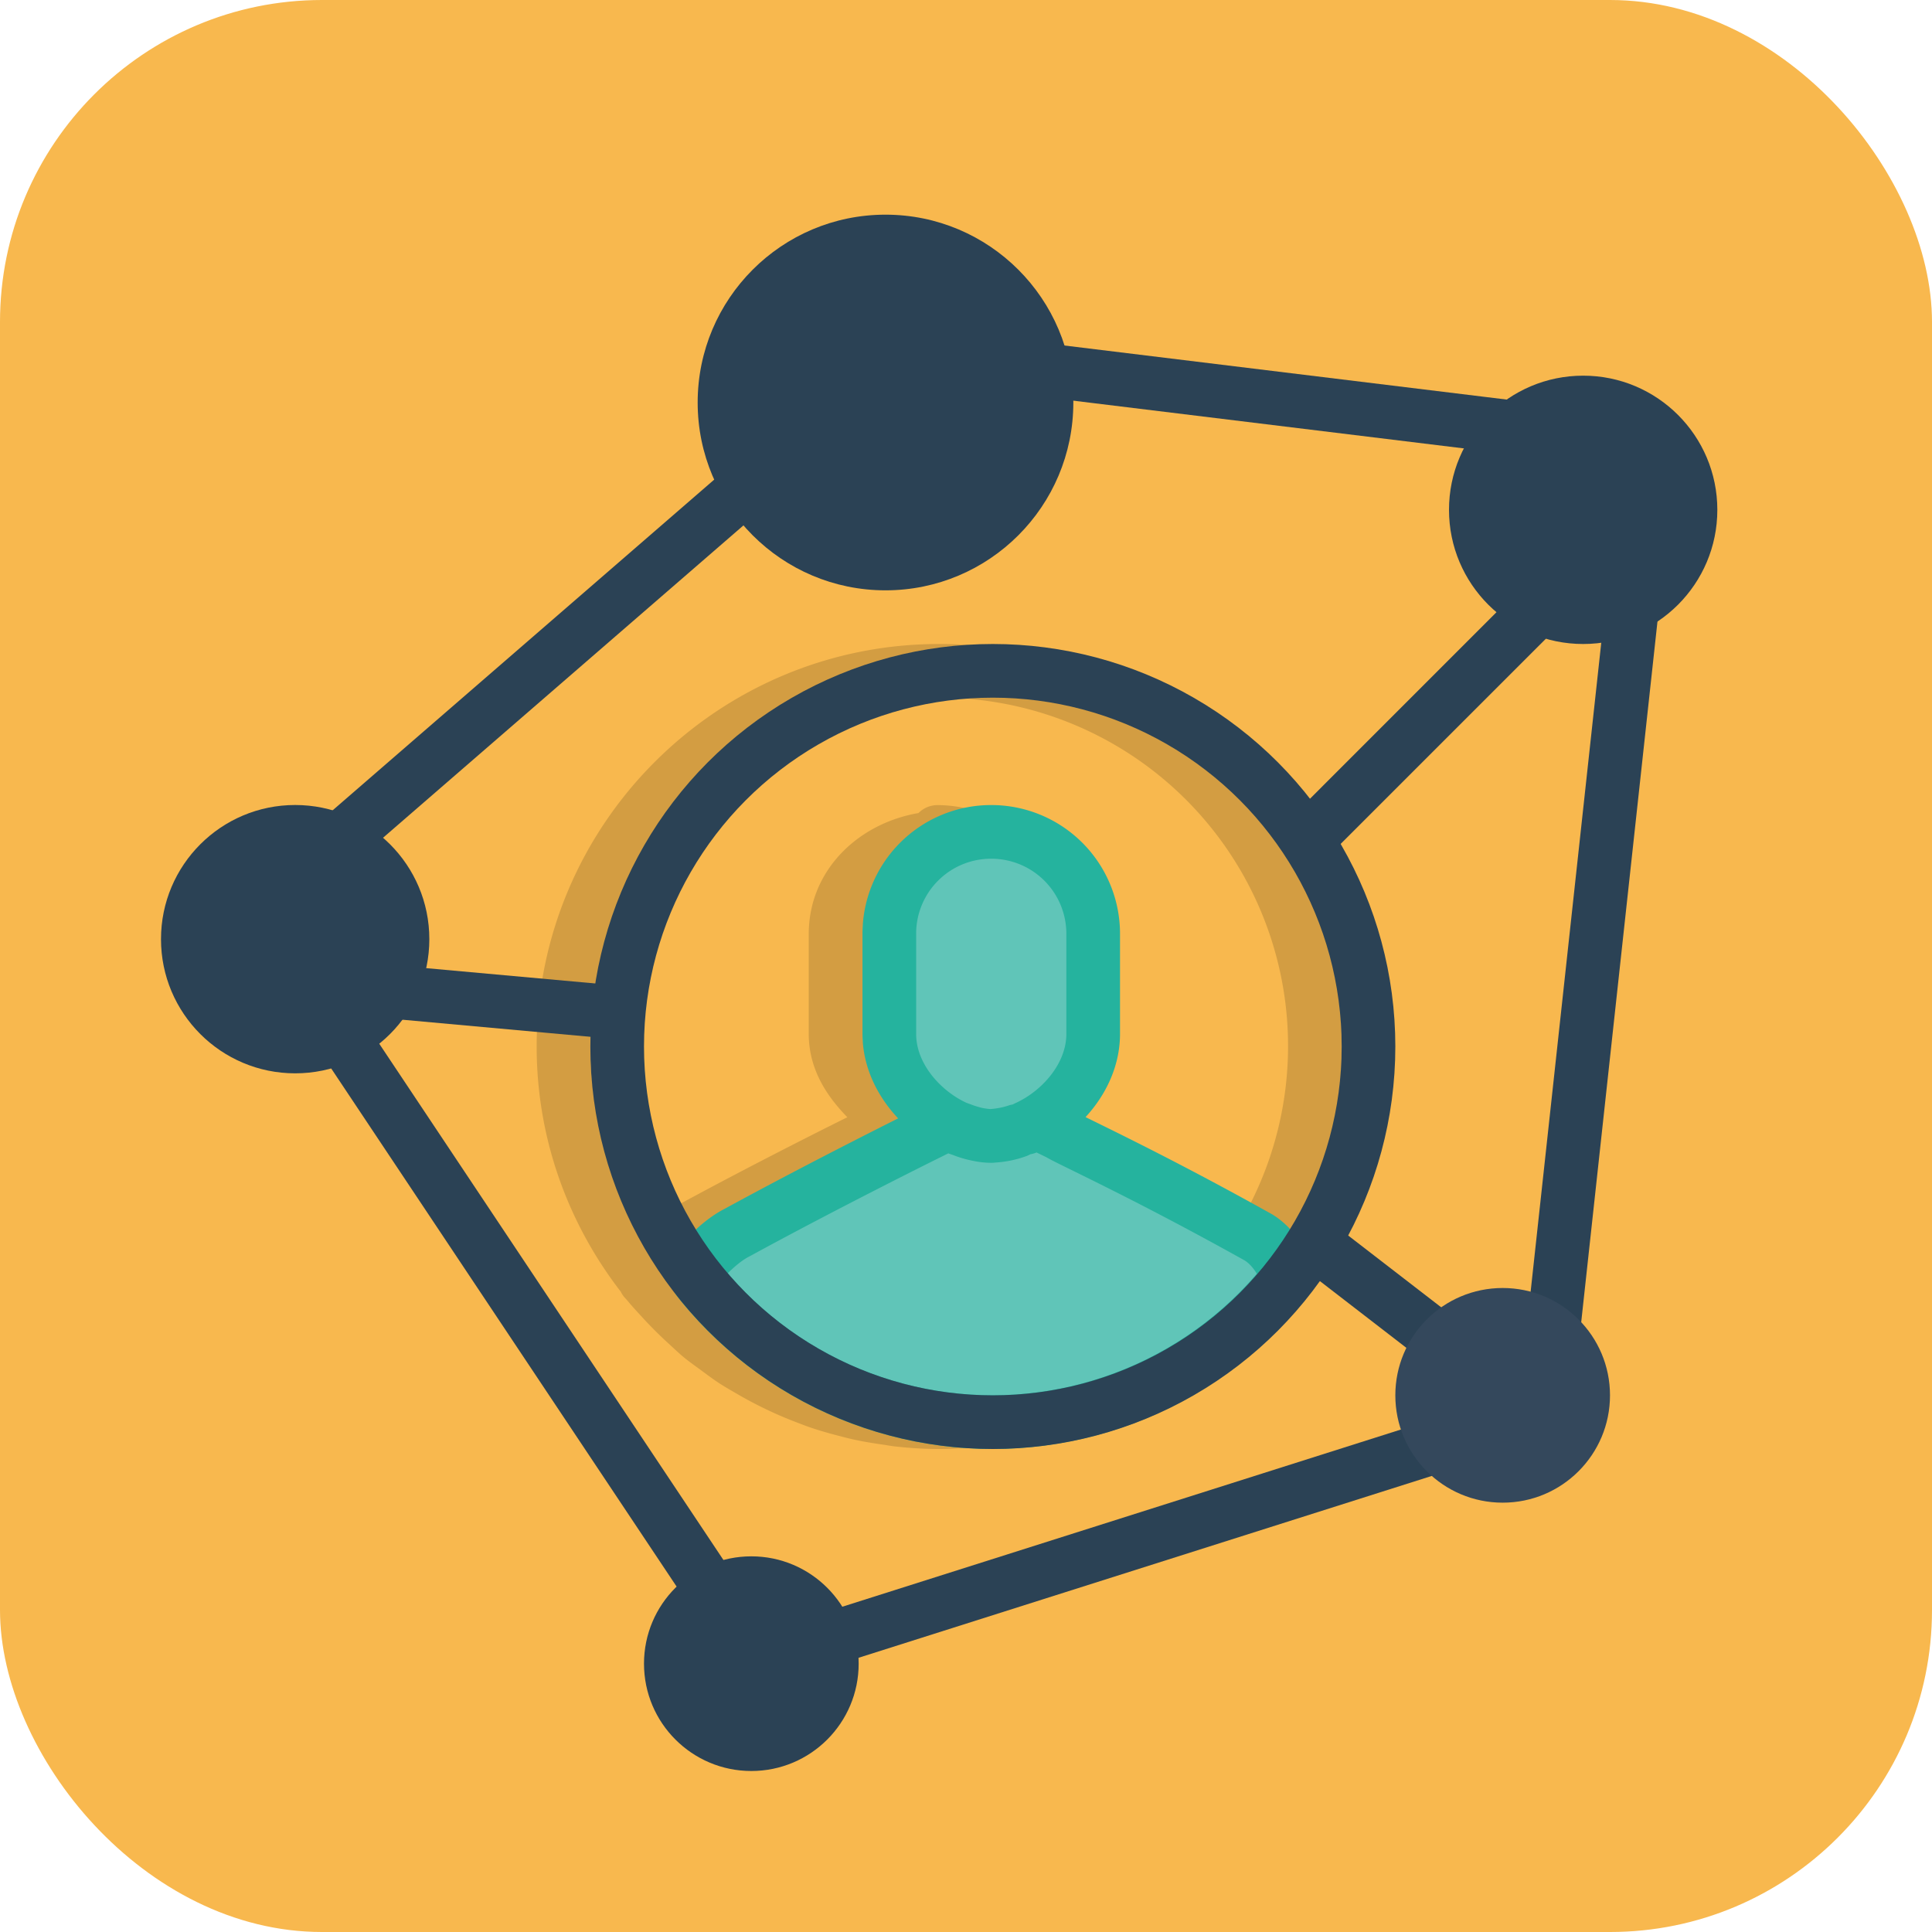 <svg xmlns="http://www.w3.org/2000/svg" width="36" height="36"><g transform="translate(0 -1016.362)"><rect width="36" height="36" y="1016.362" fill="#f8b84e" rx="6" ry="6"/><g transform="translate(197 -312.5)"><path d="M-179.5 320.5c-4.136 0-7.5 3.364-7.5 7.5 0 1.722.59 3.303 1.568 4.57a.5.5 0 0 0 .053.086c.02.026.045.049.066.074.09.11.187.213.282.317.153.167.312.326.478.478.102.093.2.189.307.276.096.078.197.149.297.222.117.087.233.174.355.254.095.062.192.117.29.174a7.5 7.5 0 0 0 1.154.555c.084.032.168.065.253.094.175.059.352.11.532.156.085.022.17.045.256.064.18.04.362.07.546.096.083.012.165.028.249.037.262.029.527.046.796.047h.018c.282 0 .558-.019.832-.049.049-.005.096-.017.145-.023.22-.029.437-.064.65-.112.068-.015.134-.035.201-.052.207-.052.411-.11.611-.18a7.454 7.454 0 0 0 .723-.295c.069-.032.138-.063.205-.097.195-.099.384-.206.569-.32.034-.022.069-.041.103-.063.228-.146.446-.302.656-.471.442-.356.84-.761 1.192-1.207l.004-.004a.5.5 0 0 0 .029-.041A7.453 7.453 0 0 0-172 328c0-4.136-3.364-7.5-7.5-7.5zm0 1a6.492 6.492 0 0 1 5.531 9.906 1.607 1.607 0 0 0-.312-.267.5.5 0 0 0-.022-.014 64.607 64.607 0 0 0-2.62-1.387c-.325-.162-.588-.29-.776-.383-.077-.038-.063-.031-.117-.06.387-.41.685-.904.685-1.53v-1.86a2.407 2.407 0 0 0-2.4-2.403.5.5 0 0 0-.354.148c-1.13.194-2.045 1.071-2.045 2.254v1.862c0 .64.317 1.14.719 1.552-.2.1-1.73.858-3.275 1.701-.22.112-.396.254-.543.39a6.492 6.492 0 0 1 5.53-9.908zm-.031 3.002c.783 0 1.4.617 1.4 1.402v1.862c0 .53-.464 1.073-.953 1.293a.5.5 0 0 0-.045.023.5.5 0 0 0-.082.02 1.35 1.35 0 0 1-.32.06c-.1-.01-.185-.022-.28-.05-.001-.002-.003 0-.005 0a.246.246 0 0 1-.069-.022.5.5 0 0 0-.004 0h-.008a4.216 4.216 0 0 1-.088-.032c-.486-.222-.945-.76-.945-1.287v-1.86c0-.787.615-1.403 1.398-1.403v-.006zm.847 5.463v.012l.204.097-.061-.033c.138.092.21.115.4.209.19.094.45.22.77.38.635.319 1.515.771 2.562 1.356.094.06.104.128.163.227-1.229 1.413-2.971 2.283-4.854 2.287l-.02-.002c-.23 0-.458-.013-.683-.04-1.619-.185-3.097-1.004-4.174-2.247.12-.122.203-.23.344-.3a.5.5 0 0 0 .015-.01 114.724 114.724 0 0 1 3.46-1.798l.23-.115c.015.01.03.012.043.016.009 0 .032.013.037.015h.012c.046.017.09.033.13.045h.007c.156.048.345.089.562.096h.014a.5.5 0 0 0 .069-.01.5.5 0 0 0 .06-.012c.19-.02.361-.053.504-.101h.002a.5.5 0 0 0 .086-.04.5.5 0 0 0 .096-.023c.01 0 .014 0 .023-.01z" color="#000" font-family="sans-serif" font-weight="400" opacity=".15" overflow="visible" transform="translate(0 1020.362)" style="line-height:normal;text-indent:0;text-align:start;text-decoration-line:none;text-decoration-style:solid;text-decoration-color:#000;text-transform:none;block-progression:tb;isolation:auto;mix-blend-mode:normal"/><g fill="#2b4255" fill-rule="evenodd" color="#000" font-family="sans-serif" font-weight="400"><path style="line-height:normal;text-indent:0;text-align:start;text-decoration-line:none;text-decoration-style:solid;text-decoration-color:#000;text-transform:none;block-progression:tb;isolation:auto;mix-blend-mode:normal" d="m12.174 1026.482-7.5 6.5.652.76 7.5-6.5zm-6.744 10.623-.86.514 8 12 .86-.514zm21.216-8.097-4.218 4.219.707.706 4.219-4.218zm-3.898 12.458 2.494 1.925.516-.858-2.494-1.925zm-16.703-5.6-.09.993 4.125.375.09-.994z" overflow="visible" transform="translate(-195.5 311)"/><path style="line-height:normal;text-indent:0;text-align:start;text-decoration-line:none;text-decoration-style:solid;text-decoration-color:#000;text-transform:none;block-progression:tb;isolation:auto;mix-blend-mode:normal" d="m26.842 1043.789-14.5 4.6.316.947 14.5-4.6zm-8.77-19.521-.144.99 9 1.1.144-.99zm10.43 4.056-1.6 14.7.996.076 1.6-14.7z" overflow="visible" transform="translate(-195.5 311)"/></g><circle cx="-180.5" cy="1336.362" r="3.5" fill="#2b4255" color="#000" overflow="visible" style="isolation:auto;mix-blend-mode:normal"/><circle style="isolation:auto;mix-blend-mode:normal" cx="-191.5" cy="1346.362" r="2.5" fill="#2b4255" color="#000" overflow="visible"/><circle style="isolation:auto;mix-blend-mode:normal" cx="-183" cy="1359.862" r="2" fill="#2b4255" color="#000" overflow="visible"/><circle style="isolation:auto;mix-blend-mode:normal" cx="-169" cy="1354.862" r="2" fill="#34485c" color="#000" overflow="visible"/><circle cx="-167.5" cy="1338.362" r="2.5" fill="#2b4255" color="#000" overflow="visible" style="isolation:auto;mix-blend-mode:normal"/><g stroke-linejoin="round" transform="translate(27.5 -3.5)"><path fill="#60c5b8" stroke="#25b39e" stroke-linecap="round" d="M-206.03 1347.863a1.896 1.896 0 0 0-1.899 1.903v1.861c0 .783.598 1.452 1.24 1.744.04.016.082.03.123.045a1.605 1.605 0 0 0 .543.113h-.008c-.137 0-.281-.03-.427-.076-.038-.01-.072-.024-.108-.037-.04-.015-.082-.026-.123-.045-.056-.022-.114-.042-.17-.062l-.422.21s-1.841.913-3.476 1.806c-.397.198-.744.64-.744.64 0 .084.01.161.013.243a7 7 0 0 0 5.487 2.653 7 7 0 0 0 5.498-2.681c0-.01.002-.012.002-.018 0 0-.149-.493-.545-.74-2.131-1.191-3.568-1.837-3.717-1.936l-.39-.19c-.083.025-.154.054-.227.08.646-.29 1.25-.962 1.25-1.75v-1.86a1.898 1.898 0 0 0-1.9-1.903zm.48 5.573a1.546 1.546 0 0 1-.45.09c.184-.016.326-.048.45-.09z"/><circle cx="-206" cy="1351.862" r="7" fill="none" stroke="#2b4255" stroke-dashoffset="1.4" style="isolation:auto;mix-blend-mode:normal" stroke-linecap="square" color="#000" overflow="visible"/></g></g></g></svg>